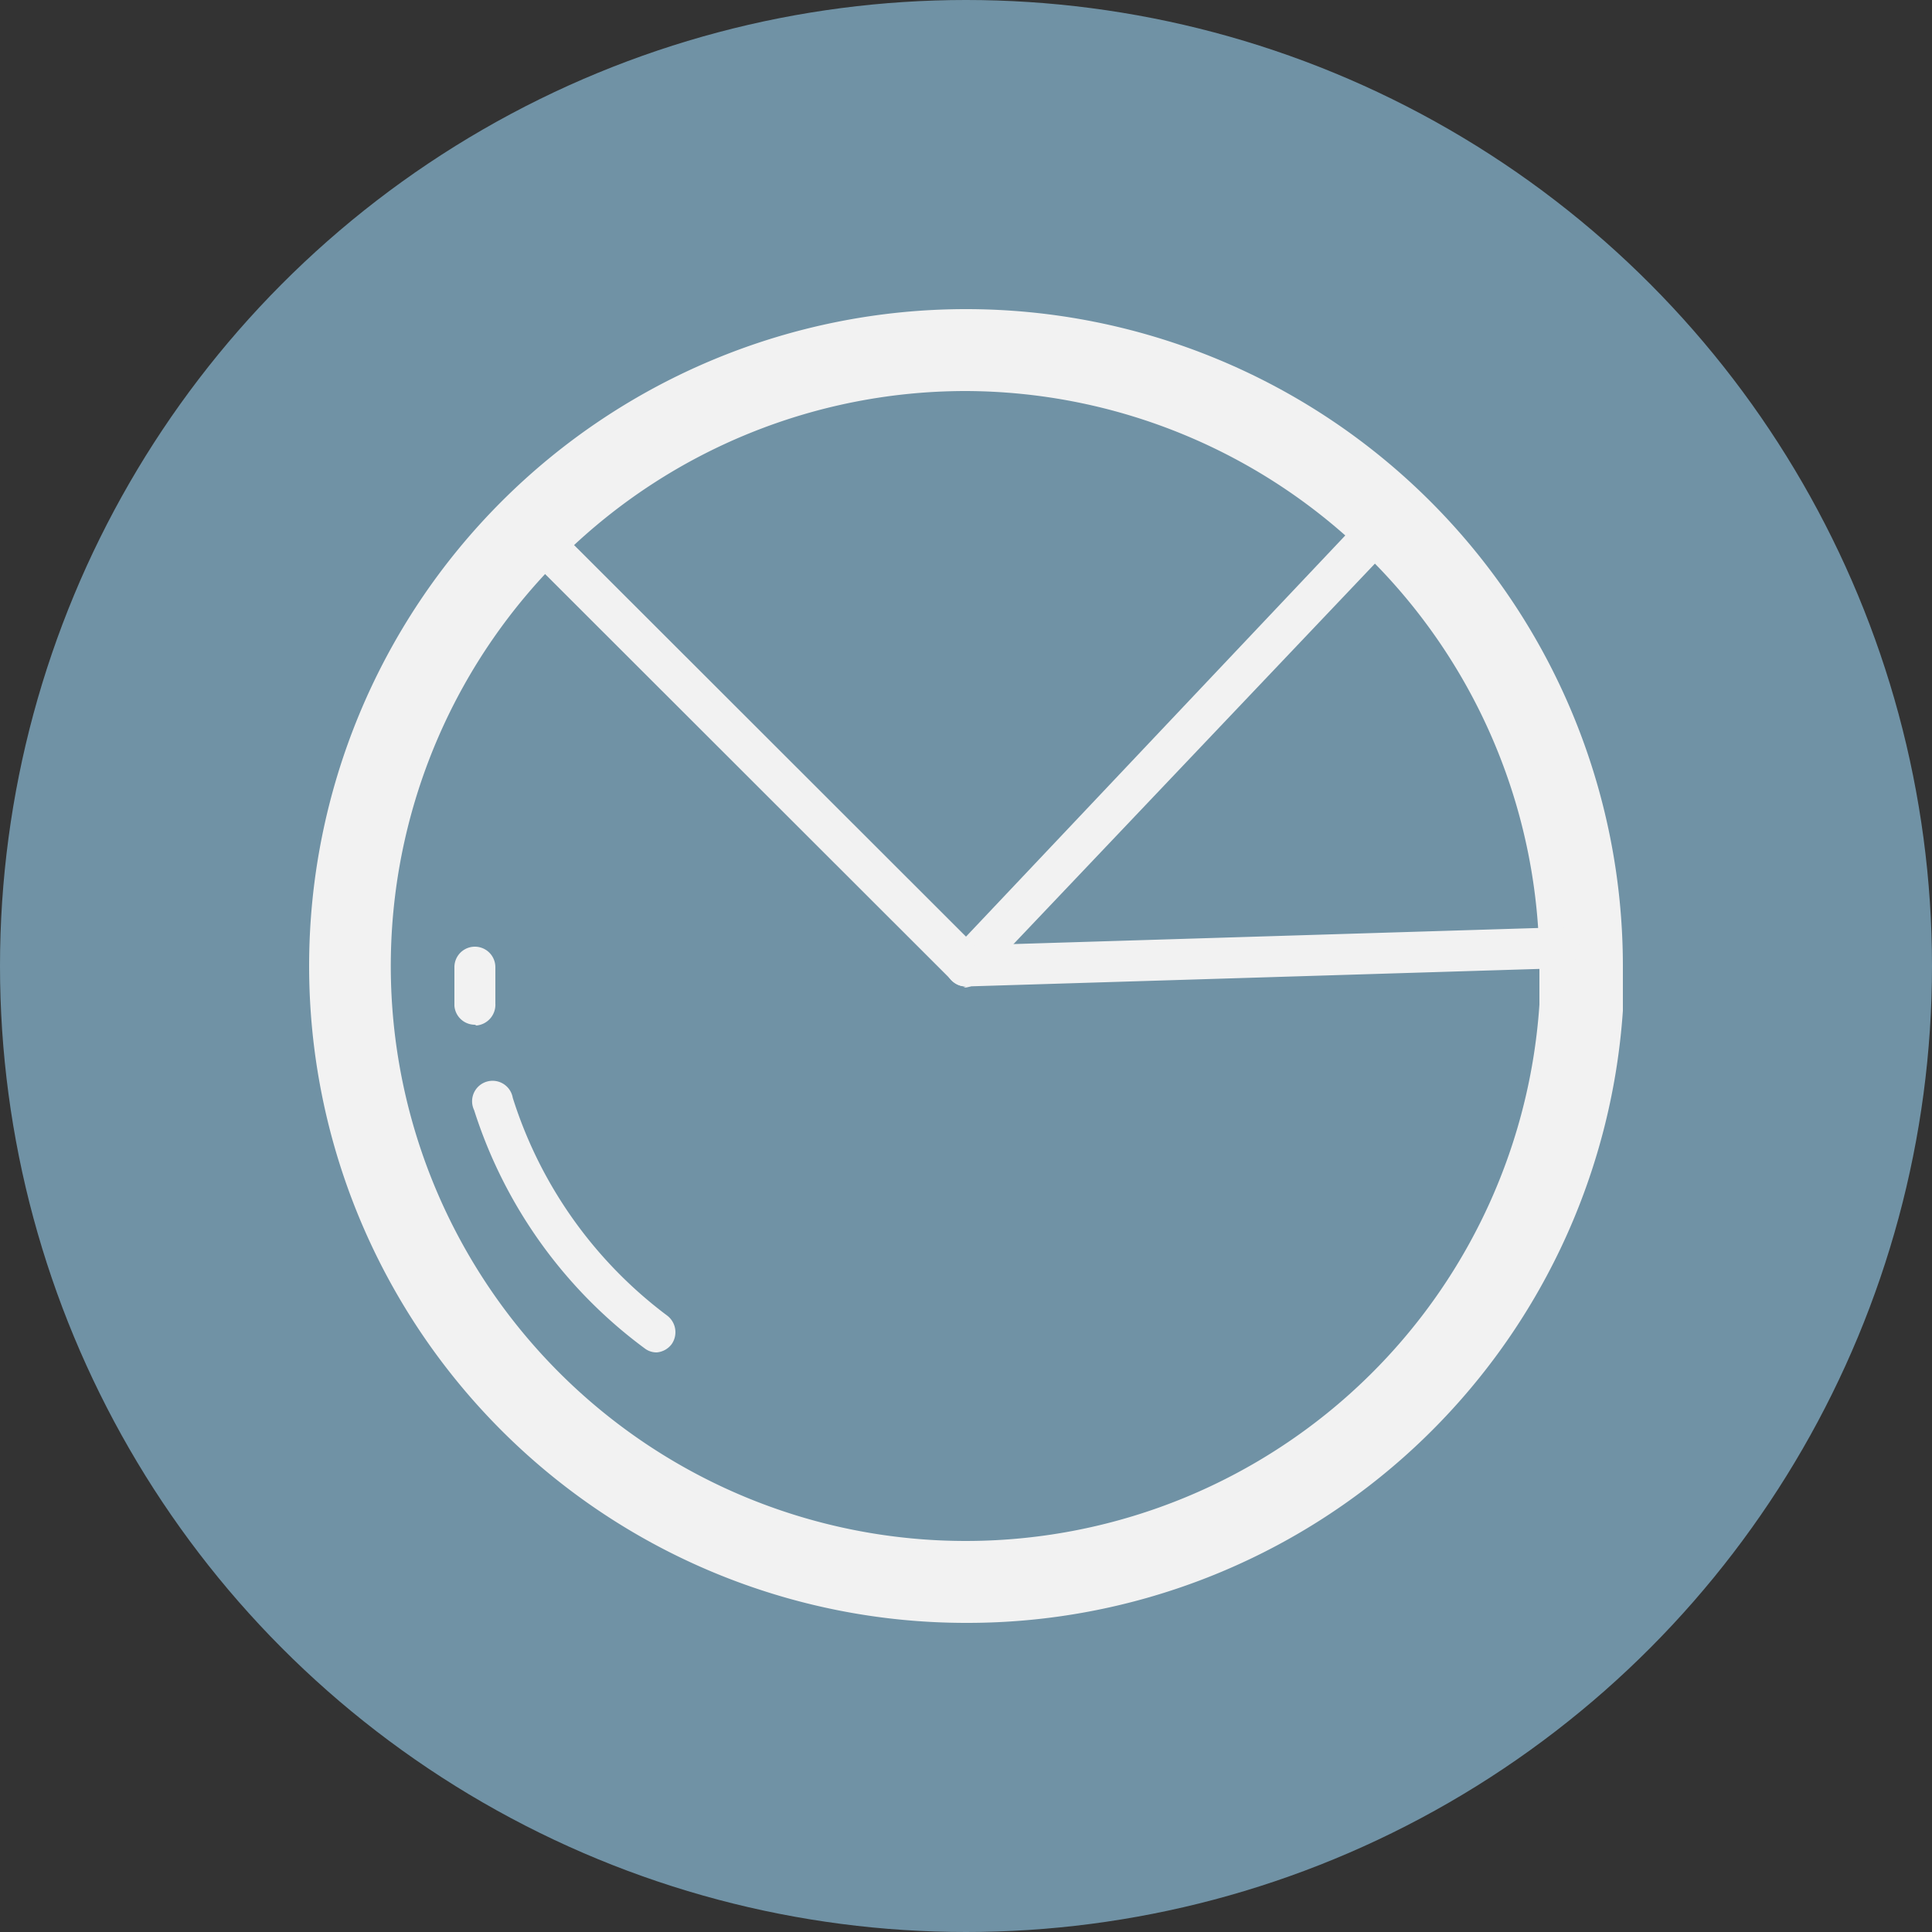 <svg id="Layer_1" data-name="Layer 1" xmlns="http://www.w3.org/2000/svg" viewBox="0 0 50 50"><rect x="0" y="0" width="50" height="50" fill="#333333" stroke="none"/><defs><style>.cls-1{fill:#7092a5;}.cls-2{fill:#f2f2f2;}</style></defs><circle class="cls-1" cx="25" cy="25" r="25"/><path class="cls-2" d="M25,42A17,17,0,1,1,42,25c0,.42,0,.8,0,1.16A17,17,0,0,1,25,42Zm0-31.88A14.88,14.88,0,1,0,39.84,26c0-.32,0-.64,0-1A14.89,14.89,0,0,0,25,10.12Z"/><path class="cls-2" d="M12.29,26.52a.53.53,0,0,1-.53-.49c0-.34,0-.69,0-1a.53.53,0,1,1,1.06,0c0,.31,0,.63,0,.94a.54.54,0,0,1-.49.57Z"/><path class="cls-2" d="M17,35a.5.5,0,0,1-.31-.1,12.3,12.3,0,0,1-4.42-6.17.53.53,0,1,1,1-.32,11.27,11.27,0,0,0,4,5.64.54.54,0,0,1,.11.74A.54.54,0,0,1,17,35Z"/><path class="cls-2" d="M25,25.53a.52.52,0,0,1-.37-.16L13.44,14.19a.54.54,0,0,1,0-.75.53.53,0,0,1,.75,0L25,24.24,35.57,13.06a.53.53,0,0,1,.75,0,.53.53,0,0,1,0,.75l-11,11.58a.52.52,0,0,1-.38.17Z"/><path class="cls-2" d="M25,25.53a.53.53,0,0,1,0-1.06L40.34,24a.53.53,0,0,1,0,1.06L25,25.53Z"/></svg>